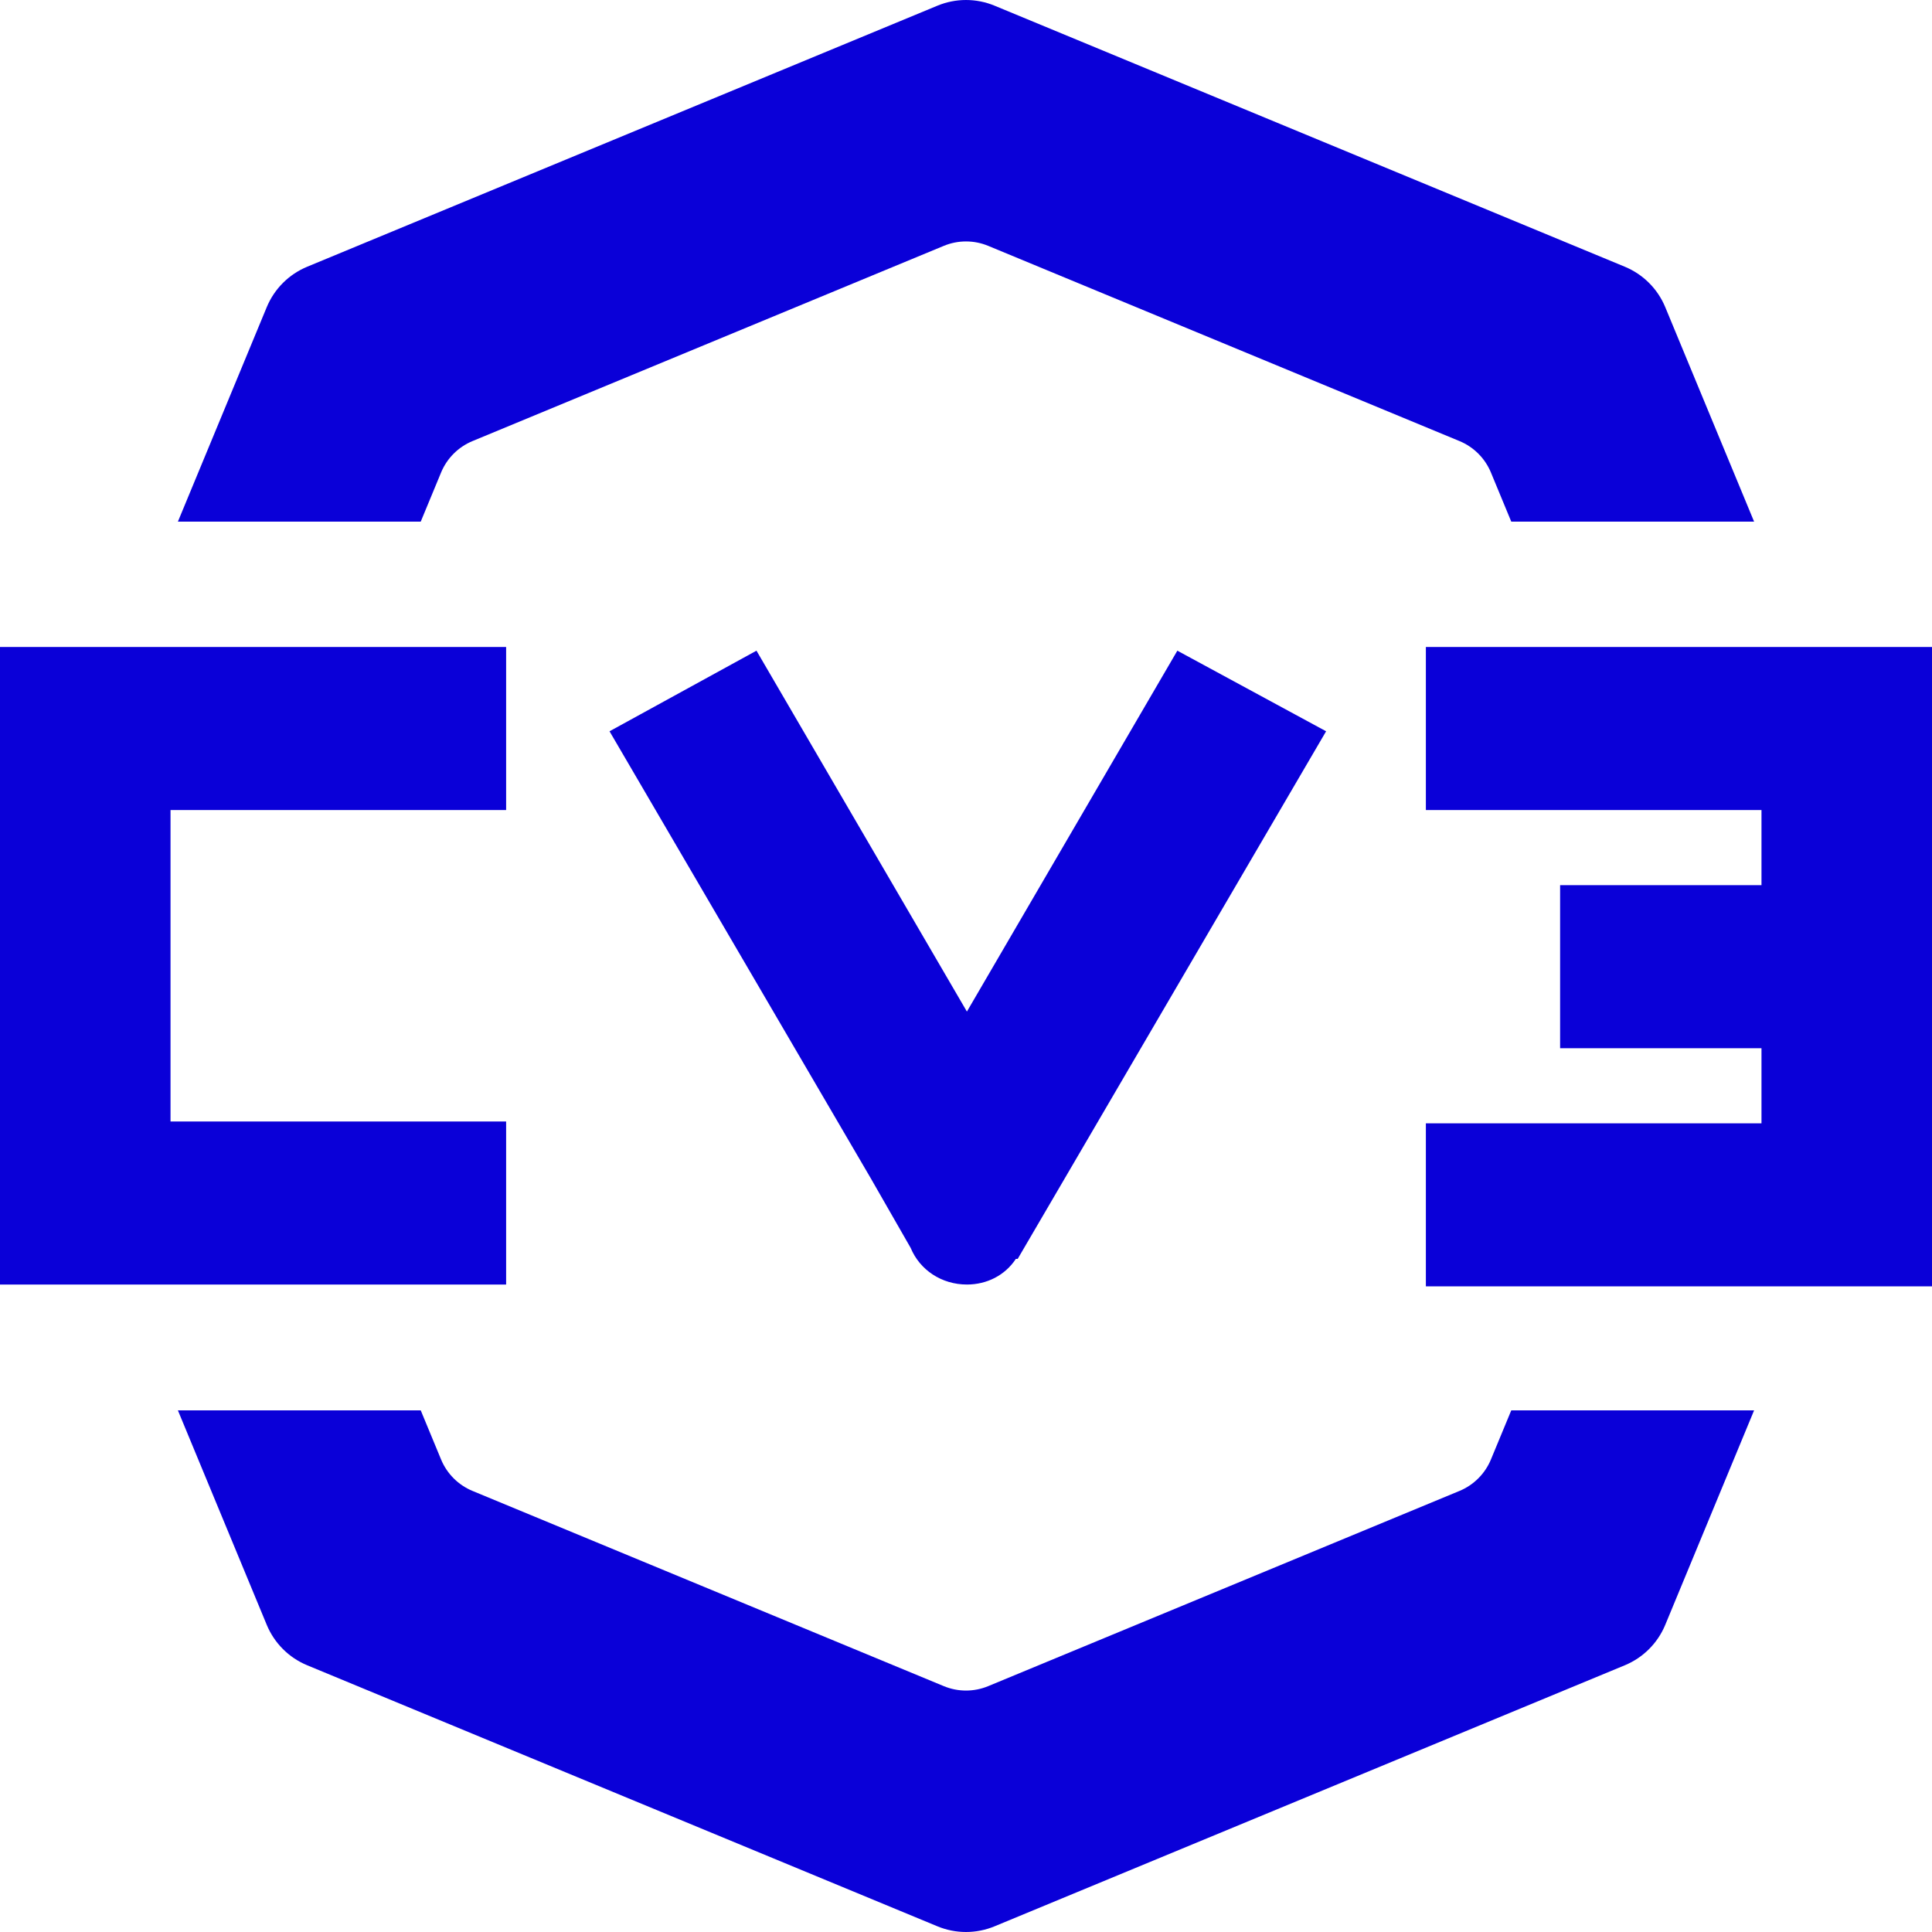 <svg width="100" height="100" viewBox="0 0 100 100" fill="none" xmlns="http://www.w3.org/2000/svg">
<path fill-rule="evenodd" clip-rule="evenodd" d="M60.939 33.679L50.047 52.359L39.155 33.679L31.549 37.851L45.07 60.987L47.136 64.591C47.606 65.728 48.732 66.487 50.047 66.487C51.08 66.487 52.019 66.013 52.582 65.159H52.676L68.639 37.851L60.939 33.679ZM73.803 33.489V41.928H91.174V45.816H80.751V54.255H91.174V58.143H73.803V66.582H100V33.489H73.803ZM26.197 58.048H8.826V41.928H26.197V33.489H1.11759e-08V66.487H26.197V58.048Z" fill="#0A00D8"/>
<path d="M75.545 22.831C76.28 23.136 76.864 23.72 77.169 24.455L78.223 27H90.792L86.194 15.9C85.802 14.952 85.048 14.198 84.1 13.806L51.481 0.295C50.533 -0.098 49.467 -0.098 48.519 0.295L15.9 13.806C14.952 14.198 14.198 14.952 13.806 15.9L9.208 27H21.777L22.831 24.455C23.136 23.72 23.72 23.136 24.455 22.831L48.852 12.725C49.587 12.421 50.413 12.421 51.148 12.725L75.545 22.831Z" fill="#0A00D8"/>
<path d="M21.777 73H9.208L13.806 84.1C14.198 85.048 14.952 85.802 15.9 86.194L48.519 99.705C49.467 100.098 50.533 100.098 51.481 99.705L84.1 86.194C85.048 85.802 85.802 85.048 86.194 84.1L90.792 73H78.223L77.169 75.545C76.864 76.28 76.28 76.864 75.545 77.169L51.148 87.275C50.413 87.579 49.587 87.579 48.852 87.275L24.455 77.169C23.72 76.864 23.136 76.28 22.831 75.545L21.777 73Z" fill="#0A00D8"/>
<path d="M0.62 52.268V47.732L0.295 48.519C-0.098 49.467 -0.098 50.533 0.295 51.481L0.62 52.268Z" fill="#0A00D8"/>
</svg>
